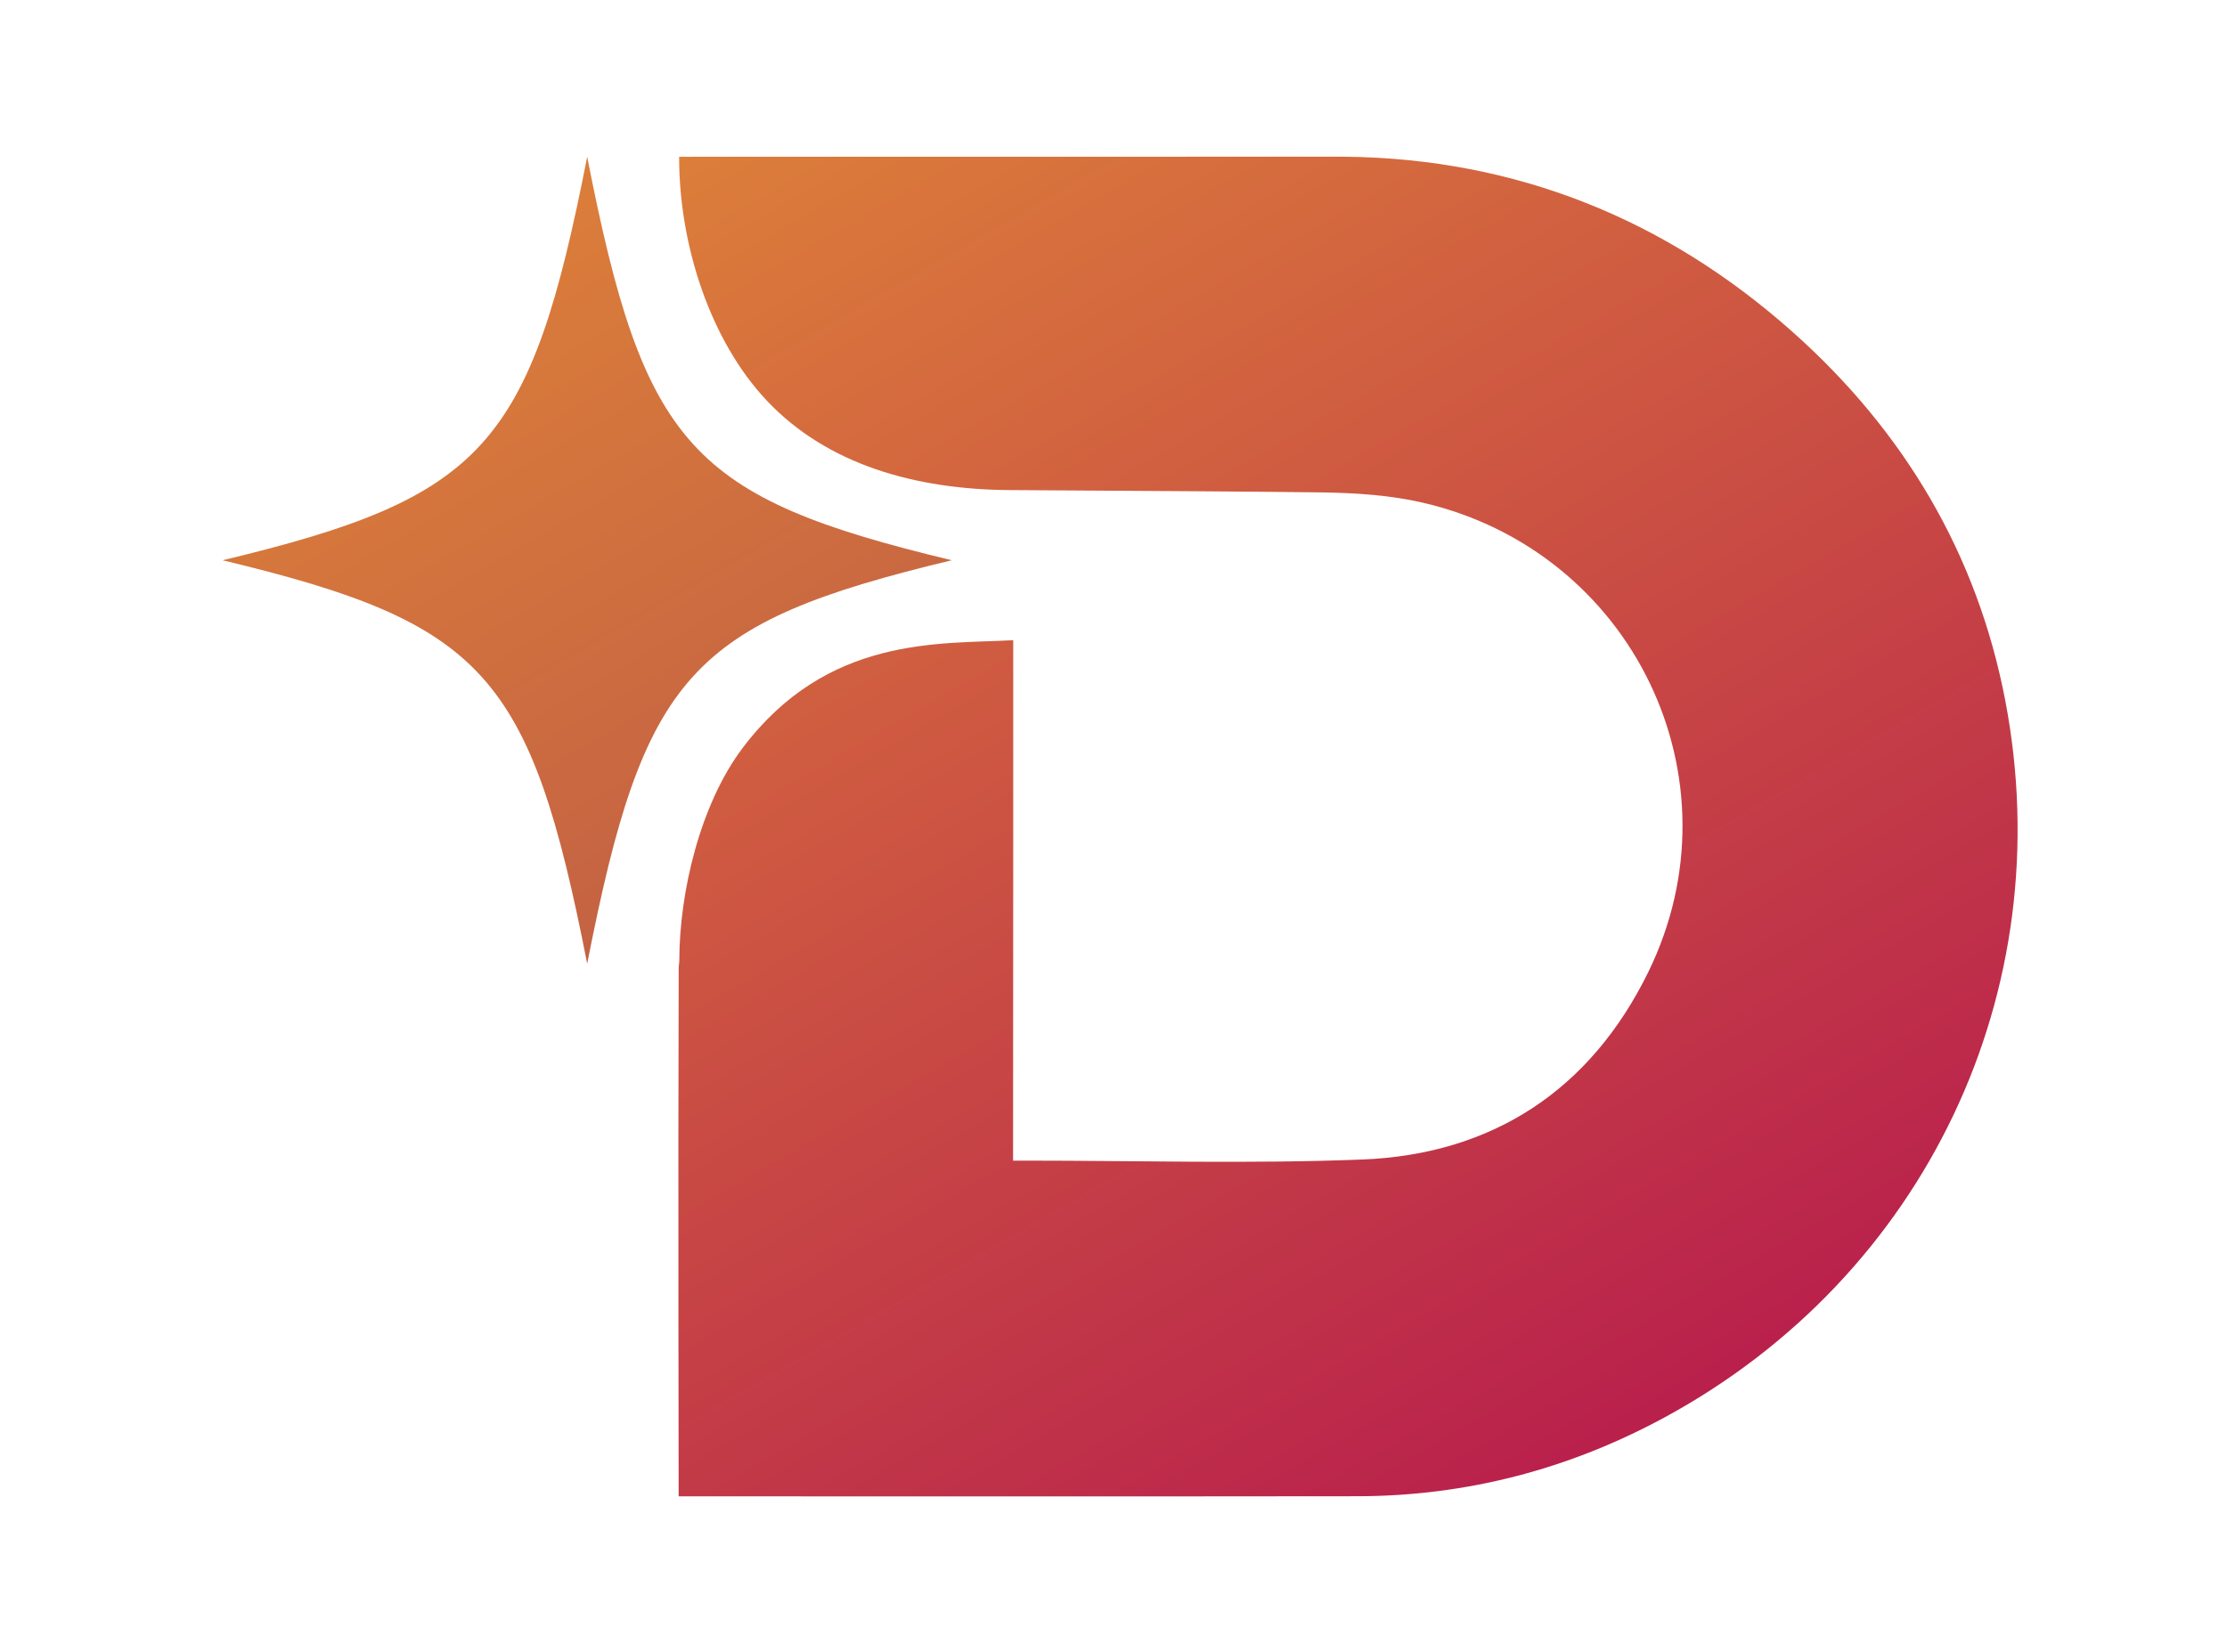 <?xml version="1.0" encoding="utf-8"?>
<!-- Generator: Adobe Illustrator 28.3.0, SVG Export Plug-In . SVG Version: 6.00 Build 0)  -->
<svg version="1.2" baseProfile="tiny-ps" id="Layer_1" xmlns="http://www.w3.org/2000/svg" xmlns:xlink="http://www.w3.org/1999/xlink"
	 viewBox="0 0 552.74 410.06" overflow="visible" xml:space="preserve">
<title>Dream City Church</title>
<linearGradient id="SVGID_1_" gradientUnits="userSpaceOnUse" x1="391.283" y1="364.577" x2="194.59" y2="23.894">
	<stop  offset="0" style="stop-color:#B9204C"/>
	<stop  offset="1" style="stop-color:#DC7E3A"/>
</linearGradient>
<path fill="url(#SVGID_1_)" d="M497.7,173.89c-6.98-36.4-25.11-66.82-52.71-91.42c-31.63-28.19-68.87-43.11-111.22-43.57
	l-165.21,0.02v0c-0.03,21.98,7.78,45.72,21.77,60.55c14.96,15.87,36.88,22.07,60.41,22.2c32.54,0.18,65.14,0.4,77.55,0.58
	c8.25,0.13,16.68,0.67,24.68,2.51c52.23,11.99,79.67,68.55,56.11,116.61c-14.28,29.13-38.53,45.23-71.04,46.5
	c-27.79,1.09-55.66,0.27-83.49,0.27l-3.11,0.01c0-25.69,0.02-51.59,0.04-77.45l0,0v-0.02c0-0.47,0-0.95,0-1.42h0v-50.32
	c-18.38,1-46.15-1.2-67.24,26.86c-10.38,13.81-15.64,35.56-15.64,52.83l-0.15,1.54c-0.17,48.9-0.01,129.52-0.01,131.31
	c1.72,0,113.64,0.07,168.48-0.02c27.01-0.04,52.46-6.7,76.15-19.53C477.75,316.88,511.54,246.1,497.7,173.89z"/>
<linearGradient id="SVGID_00000043418966598079640220000012905914797384151998_" gradientUnits="userSpaceOnUse" x1="189.116" y1="214.22" x2="102.367" y2="63.967">
	<stop  offset="5.527525e-03" style="stop-color:#C46243"/>
	<stop  offset="1" style="stop-color:#DC7E3A"/>
</linearGradient>
<path fill="url(#SVGID_00000043418966598079640220000012905914797384151998_)" d="M145.74,239.26
	c14.1-71.92,25.52-84.57,90.49-100.17c-64.97-15.6-76.4-28.25-90.49-100.17c-14.1,71.92-25.52,84.57-90.49,100.17
	C120.22,154.7,131.65,167.35,145.74,239.26z"/>
</svg>
